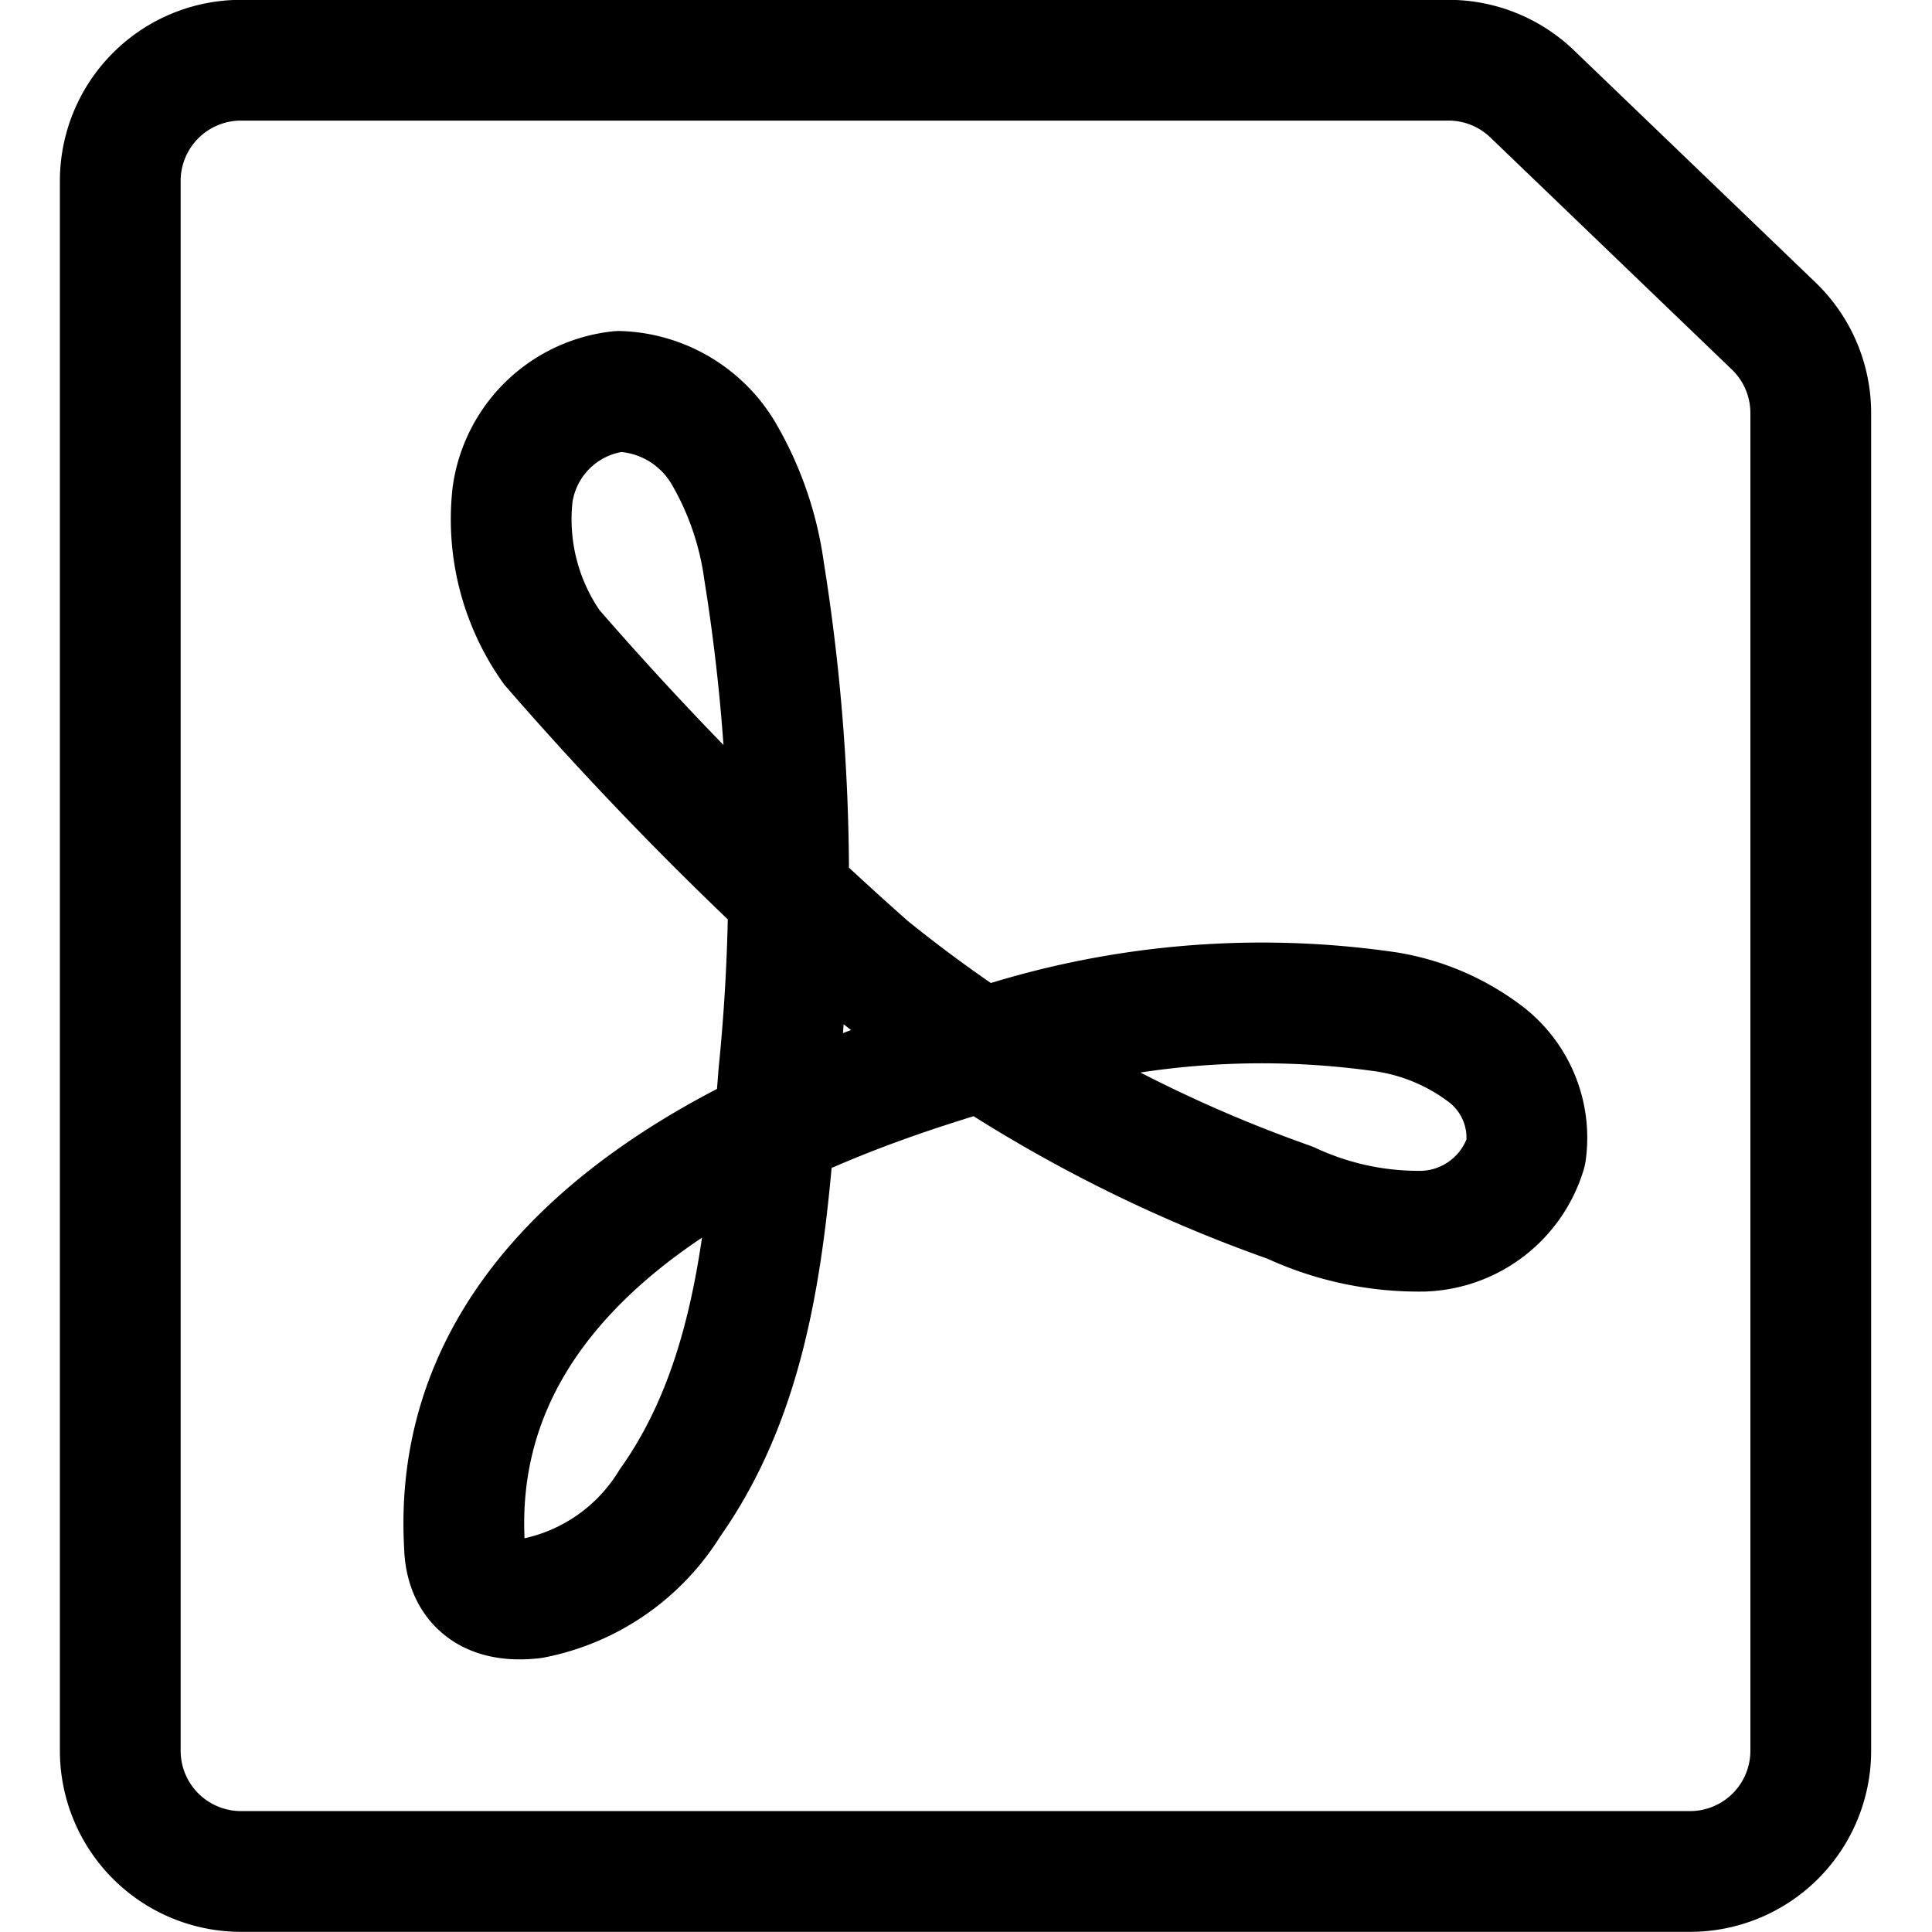 <svg xmlns="http://www.w3.org/2000/svg" viewBox="0 0 24 24" width="24" height="24"><defs><style>.a{fill:none;stroke:#000;stroke-linecap:round;stroke-linejoin:round;stroke-width:1.5px}</style></defs><title>office-file-adobe</title><path class="a" d="M22.494 21.748a1.5 1.5 0 0 1-1.5 1.5h-18a1.5 1.5 0 0 1-1.5-1.5v-19.5a1.5 1.5 0 0 1 1.5-1.5h15a1.5 1.5 0 0 1 1.047.426l3 2.883a1.5 1.5 0 0 1 .453 1.074z"/><path class="a" d="M9.49 7.085a3.954 3.954 0 0 0-.509-1.465 1.569 1.569 0 0 0-1.289-.758 1.5 1.5 0 0 0-1.325 1.284 2.758 2.758 0 0 0 .487 1.894 42.5 42.5 0 0 0 3.936 3.971 17.631 17.631 0 0 0 5.236 2.929 3.775 3.775 0 0 0 1.664.354 1.379 1.379 0 0 0 1.265-.98 1.309 1.309 0 0 0-.484-1.206 2.743 2.743 0 0 0-1.237-.536 10.778 10.778 0 0 0-5.321.565c-1.622.5-6.362 2.066-6.144 6.051.006.1-.007.762.847.666a2.583 2.583 0 0 0 1.708-1.186c1.093-1.543 1.207-3.51 1.35-5.331a24.062 24.062 0 0 0-.184-6.252z"/></svg>